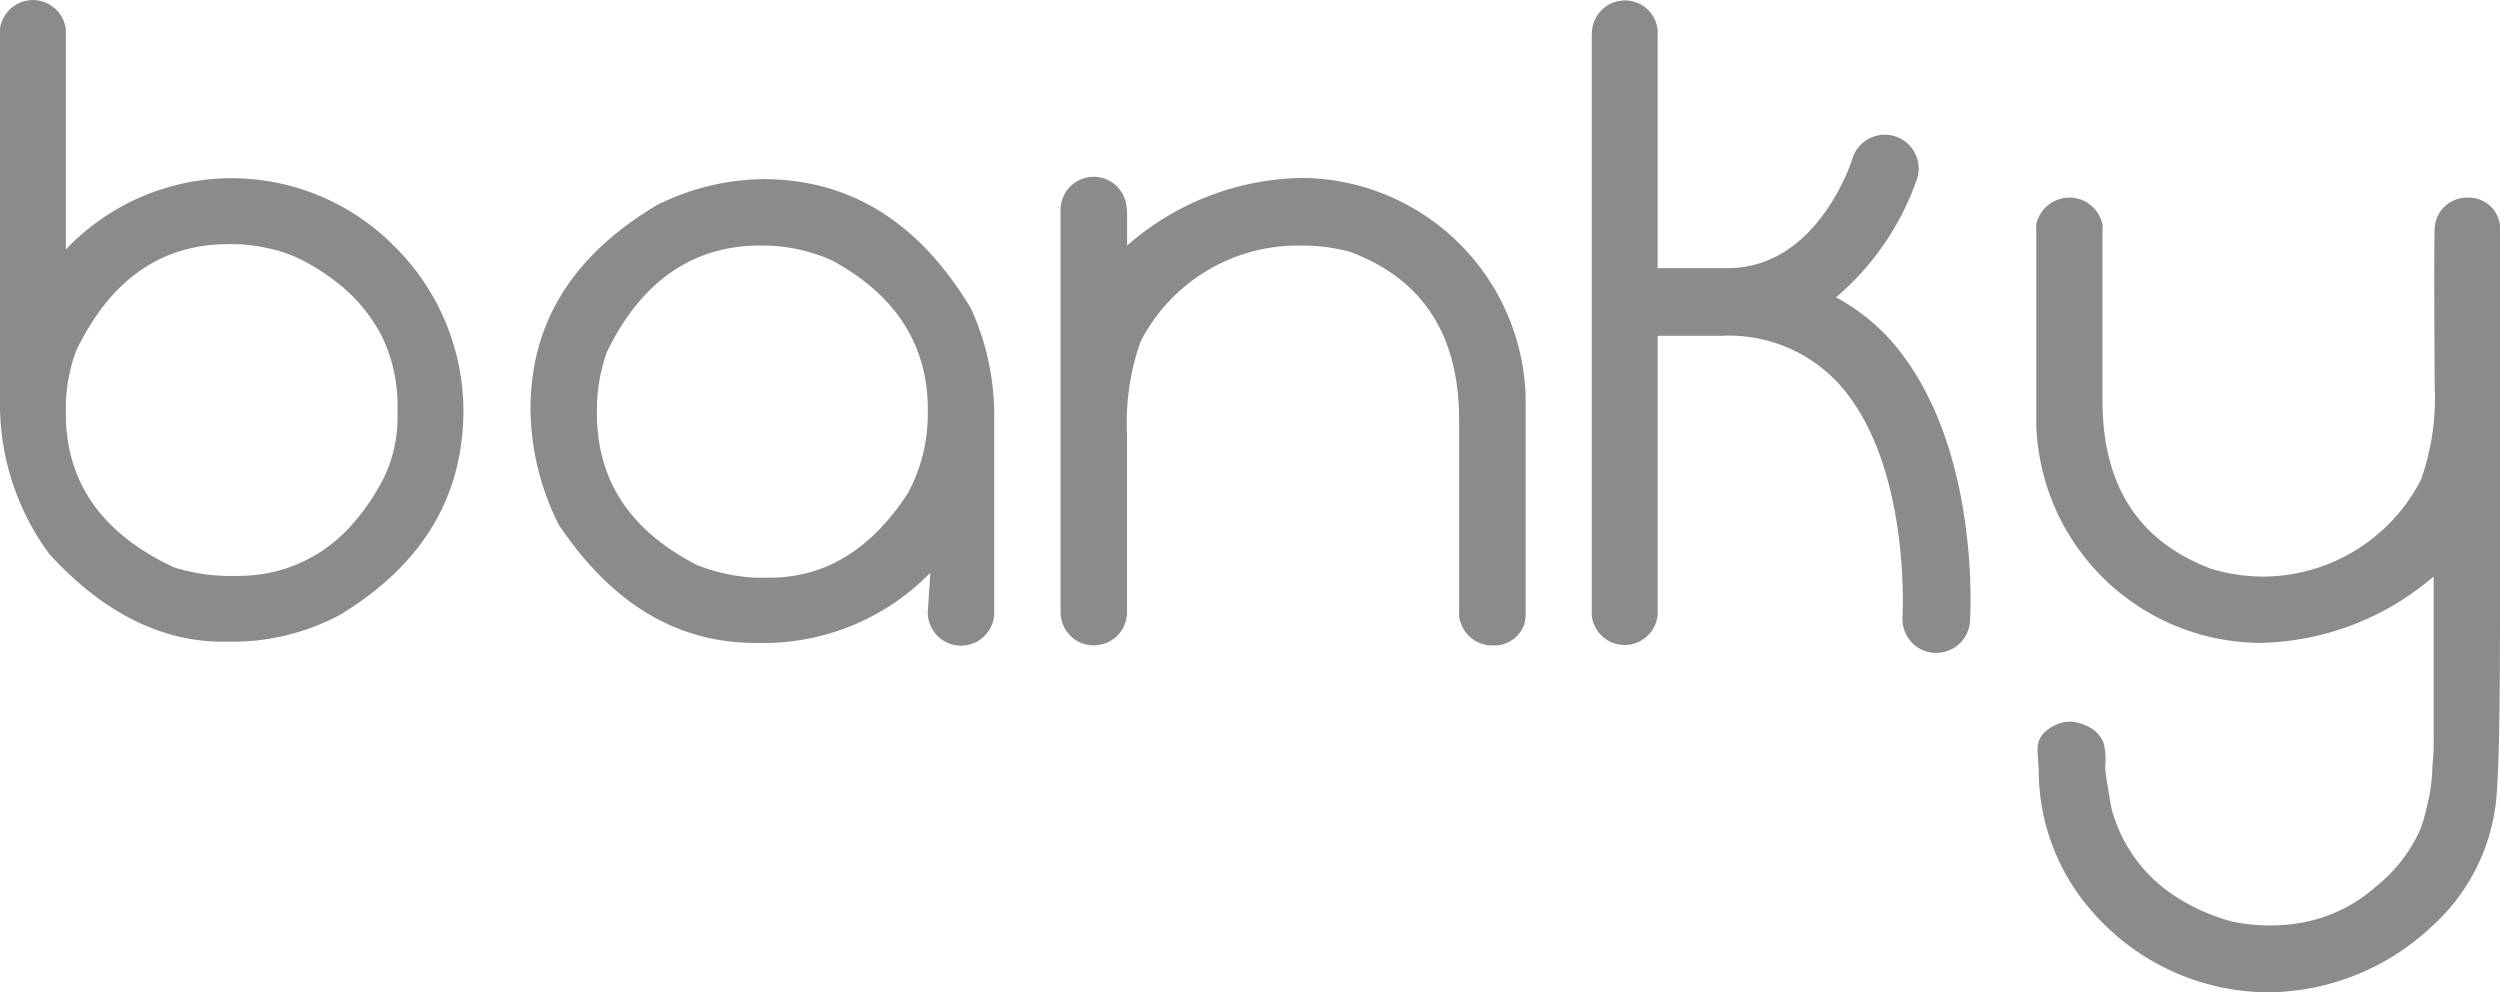 <svg id="Group_1423" data-name="Group 1423" xmlns="http://www.w3.org/2000/svg" width="134" height="53.188" viewBox="0 0 134 53.188">
  <g id="Group_68" data-name="Group 68" transform="translate(28.433 9.601)">
    <path id="Path_1249" data-name="Path 1249" d="M105.53,106.767c-.017-.035-.036-.072-.056-.105-2.768-4.581-6.45-6.873-11.115-6.873a13.035,13.035,0,0,0-5.625,1.363c-.03.015-.06.031-.089.048-4.519,2.7-6.746,6.32-6.746,10.921a14.013,14.013,0,0,0,1.486,6.131.905.905,0,0,0,.072.124c2.827,4.182,6.307,6.272,10.508,6.272h.725a12.484,12.484,0,0,0,8.638-3.759v.064L103.194,123a1.782,1.782,0,0,0,3.56.131V112.515A13.755,13.755,0,0,0,105.53,106.767Zm-2.335,5.748a8.957,8.957,0,0,1-1.026,4.031.97.97,0,0,1-.064.112c-1.969,2.994-4.4,4.493-7.416,4.493h-.725a9.9,9.9,0,0,1-3.028-.634.873.873,0,0,1-.137-.057c-3.583-1.846-5.341-4.54-5.341-8.145v-.263a9.339,9.339,0,0,1,.5-2.9,1.057,1.057,0,0,1,.052-.13c1.848-3.782,4.609-5.675,8.213-5.675h.131a9.115,9.115,0,0,1,3.649.772.992.992,0,0,1,.092.045c3.4,1.847,5.1,4.542,5.1,7.956Z" transform="translate(-81.898 -99.788)" fill="#8b8b8b"/>
  </g>
  <g id="Group_69" data-name="Group 69" transform="translate(56.933 33.346)">
    <path id="Path_1250" data-name="Path 1250" d="M110.807,123.874a1.785,1.785,0,0,0,.443.73A1.7,1.7,0,0,1,110.807,123.874Z" transform="translate(-110.807 -123.874)" fill="#8b8b8b"/>
  </g>
  <g id="Group_73" data-name="Group 73" transform="translate(109.141 10.591)">
    <g id="Group_70" data-name="Group 70" transform="translate(0 1.45)">
      <path id="Path_1251" data-name="Path 1251" d="M163.831,102.263a.4.4,0,0,0-.066.264v-.264Z" transform="translate(-163.765 -102.263)" fill="#8b8b8b"/>
      <path id="Path_1252" data-name="Path 1252" d="M167.375,102.263v.264a.4.4,0,0,0-.065-.264Z" transform="translate(-163.815 -102.263)" fill="#8b8b8b"/>
    </g>
    <g id="Group_72" data-name="Group 72" transform="translate(0 0)">
      <g id="Group_71" data-name="Group 71">
        <path id="Path_1253" data-name="Path 1253" d="M188.624,102.308v20.177c0,3.033,0,8.375-.2,10.551a10.578,10.578,0,0,1-3.495,6.858,12.932,12.932,0,0,1-8.77,3.495A12.585,12.585,0,0,1,166.8,139.1a11.439,11.439,0,0,1-2.9-7.583l-.066-1.121a1.267,1.267,0,0,1,.452-1.015,2.257,2.257,0,0,1,1.037-.484,2.005,2.005,0,0,1,1.079.184,1.675,1.675,0,0,1,.983.957,3.985,3.985,0,0,1,.076,1.282c0,.329.264,1.78.33,2.176a8.056,8.056,0,0,0,3.231,4.616,10.632,10.632,0,0,0,3.235,1.482,9.831,9.831,0,0,0,3.888.036,8.328,8.328,0,0,0,1.545-.475,7.922,7.922,0,0,0,2.212-1.372,8.283,8.283,0,0,0,2.44-3.1,7.193,7.193,0,0,0,.329-1.121,9.516,9.516,0,0,0,.33-2.242v-.066a12.164,12.164,0,0,0,.066-1.582V121.1a14.665,14.665,0,0,1-9.3,3.56,12.078,12.078,0,0,1-12-11.736V102.506c0-.066,0-.12,0-.264a1.812,1.812,0,0,1,3.551,0c0,.129,0,.2,0,.264v9.165c0,4.616,1.979,7.583,5.869,9.033a9.772,9.772,0,0,0,2.572.4h.263a9.541,9.541,0,0,0,8.375-5.21,13.153,13.153,0,0,0,.726-5.011s-.055-8.5.011-8.57a1.724,1.724,0,0,1,1.77-1.518A1.67,1.67,0,0,1,188.624,102.308Z" transform="translate(-163.765 -100.792)" fill="#8b8b8b"/>
      </g>
    </g>
  </g>
  <g id="Group_74" data-name="Group 74">
    <path id="Path_1254" data-name="Path 1254" d="M74.175,103.23a12.25,12.25,0,0,0-17.589.191V91.614a1.78,1.78,0,0,0-.6-1.123,1.777,1.777,0,0,0-2.927,1.087.247.247,0,0,0,0,.056V111.39a13.555,13.555,0,0,0,2.64,8.354q4.318,4.707,9.334,4.7h.721a12.241,12.241,0,0,0,5.52-1.437q6.625-4.009,6.622-11A12.436,12.436,0,0,0,74.175,103.23Zm-.3,11.866a6.882,6.882,0,0,1-.4.857,11.734,11.734,0,0,1-1.731,2.416,8.016,8.016,0,0,1-4.55,2.438,9.126,9.126,0,0,1-1.448.112H65.2a10.154,10.154,0,0,1-2.808-.454q-5.806-2.711-5.806-8.258v-.454a9.01,9.01,0,0,1,.553-2.906q2.759-5.711,8.156-5.711h.362a8.623,8.623,0,0,1,1.749.215,7.416,7.416,0,0,1,2.269.869,11.9,11.9,0,0,1,1.179.769,8.78,8.78,0,0,1,2.64,3.022,8.434,8.434,0,0,1,.871,3.839v.55A7.6,7.6,0,0,1,73.876,115.1Z" transform="translate(-53.057 -90.049)" fill="#8b8b8b"/>
  </g>
  <path id="Path_1255" data-name="Path 1255" d="M155.393,108.037a11.168,11.168,0,0,0-2.7-2.052,14.607,14.607,0,0,0,4.358-6.394,1.816,1.816,0,0,0-3.477-1.049c-.013.061-1.829,5.879-6.691,5.879h-.109c-.029,0-.16,0-.2,0h-3.443V91.916a1.735,1.735,0,0,0-.495-1.32,1.77,1.77,0,0,0-3.027,1.238H139.6V122.8c0,.016,0,.2,0,.2l0,.051a1.775,1.775,0,0,0,3.527-.009l.007-.042V108.047h3.443a8,8,0,0,1,6.163,2.463c3.986,4.247,3.521,12.525,3.516,12.609a1.815,1.815,0,0,0,1.694,1.925l.115,0a1.814,1.814,0,0,0,1.81-1.7C159.9,122.951,160.455,113.44,155.393,108.037Z" transform="translate(-54.282 -90.049)" fill="#8b8b8b"/>
  <path id="Path_1256" data-name="Path 1256" d="M135.591,123.584a1.687,1.687,0,0,1-1.72,1.195,1.758,1.758,0,0,1-1.7-1.207,1.147,1.147,0,0,1-.088-.574V112.713c0-4.616-1.976-7.586-5.866-9.036a9.886,9.886,0,0,0-2.573-.33h-.262a9.473,9.473,0,0,0-8.375,5.145,13.137,13.137,0,0,0-.725,5.009V123a2.04,2.04,0,0,1-.18.779,1.774,1.774,0,0,1-.3.438,1.807,1.807,0,0,1-1.83.48,1.788,1.788,0,0,1-.486-.235,2.542,2.542,0,0,1-.239-.2,1.785,1.785,0,0,1-.443-.73,1.693,1.693,0,0,1-.083-.533V101.431a1.771,1.771,0,0,1,3.412-.665,1.815,1.815,0,0,1,.124.482,4.2,4.2,0,0,1,.028.542v1.426a.486.486,0,0,1,0,.131,14.55,14.55,0,0,1,9.362-3.624,12.079,12.079,0,0,1,12,11.736V123A2.555,2.555,0,0,1,135.591,123.584Z" transform="translate(-53.873 -90.185)" fill="#8b8b8b"/>
</svg>
